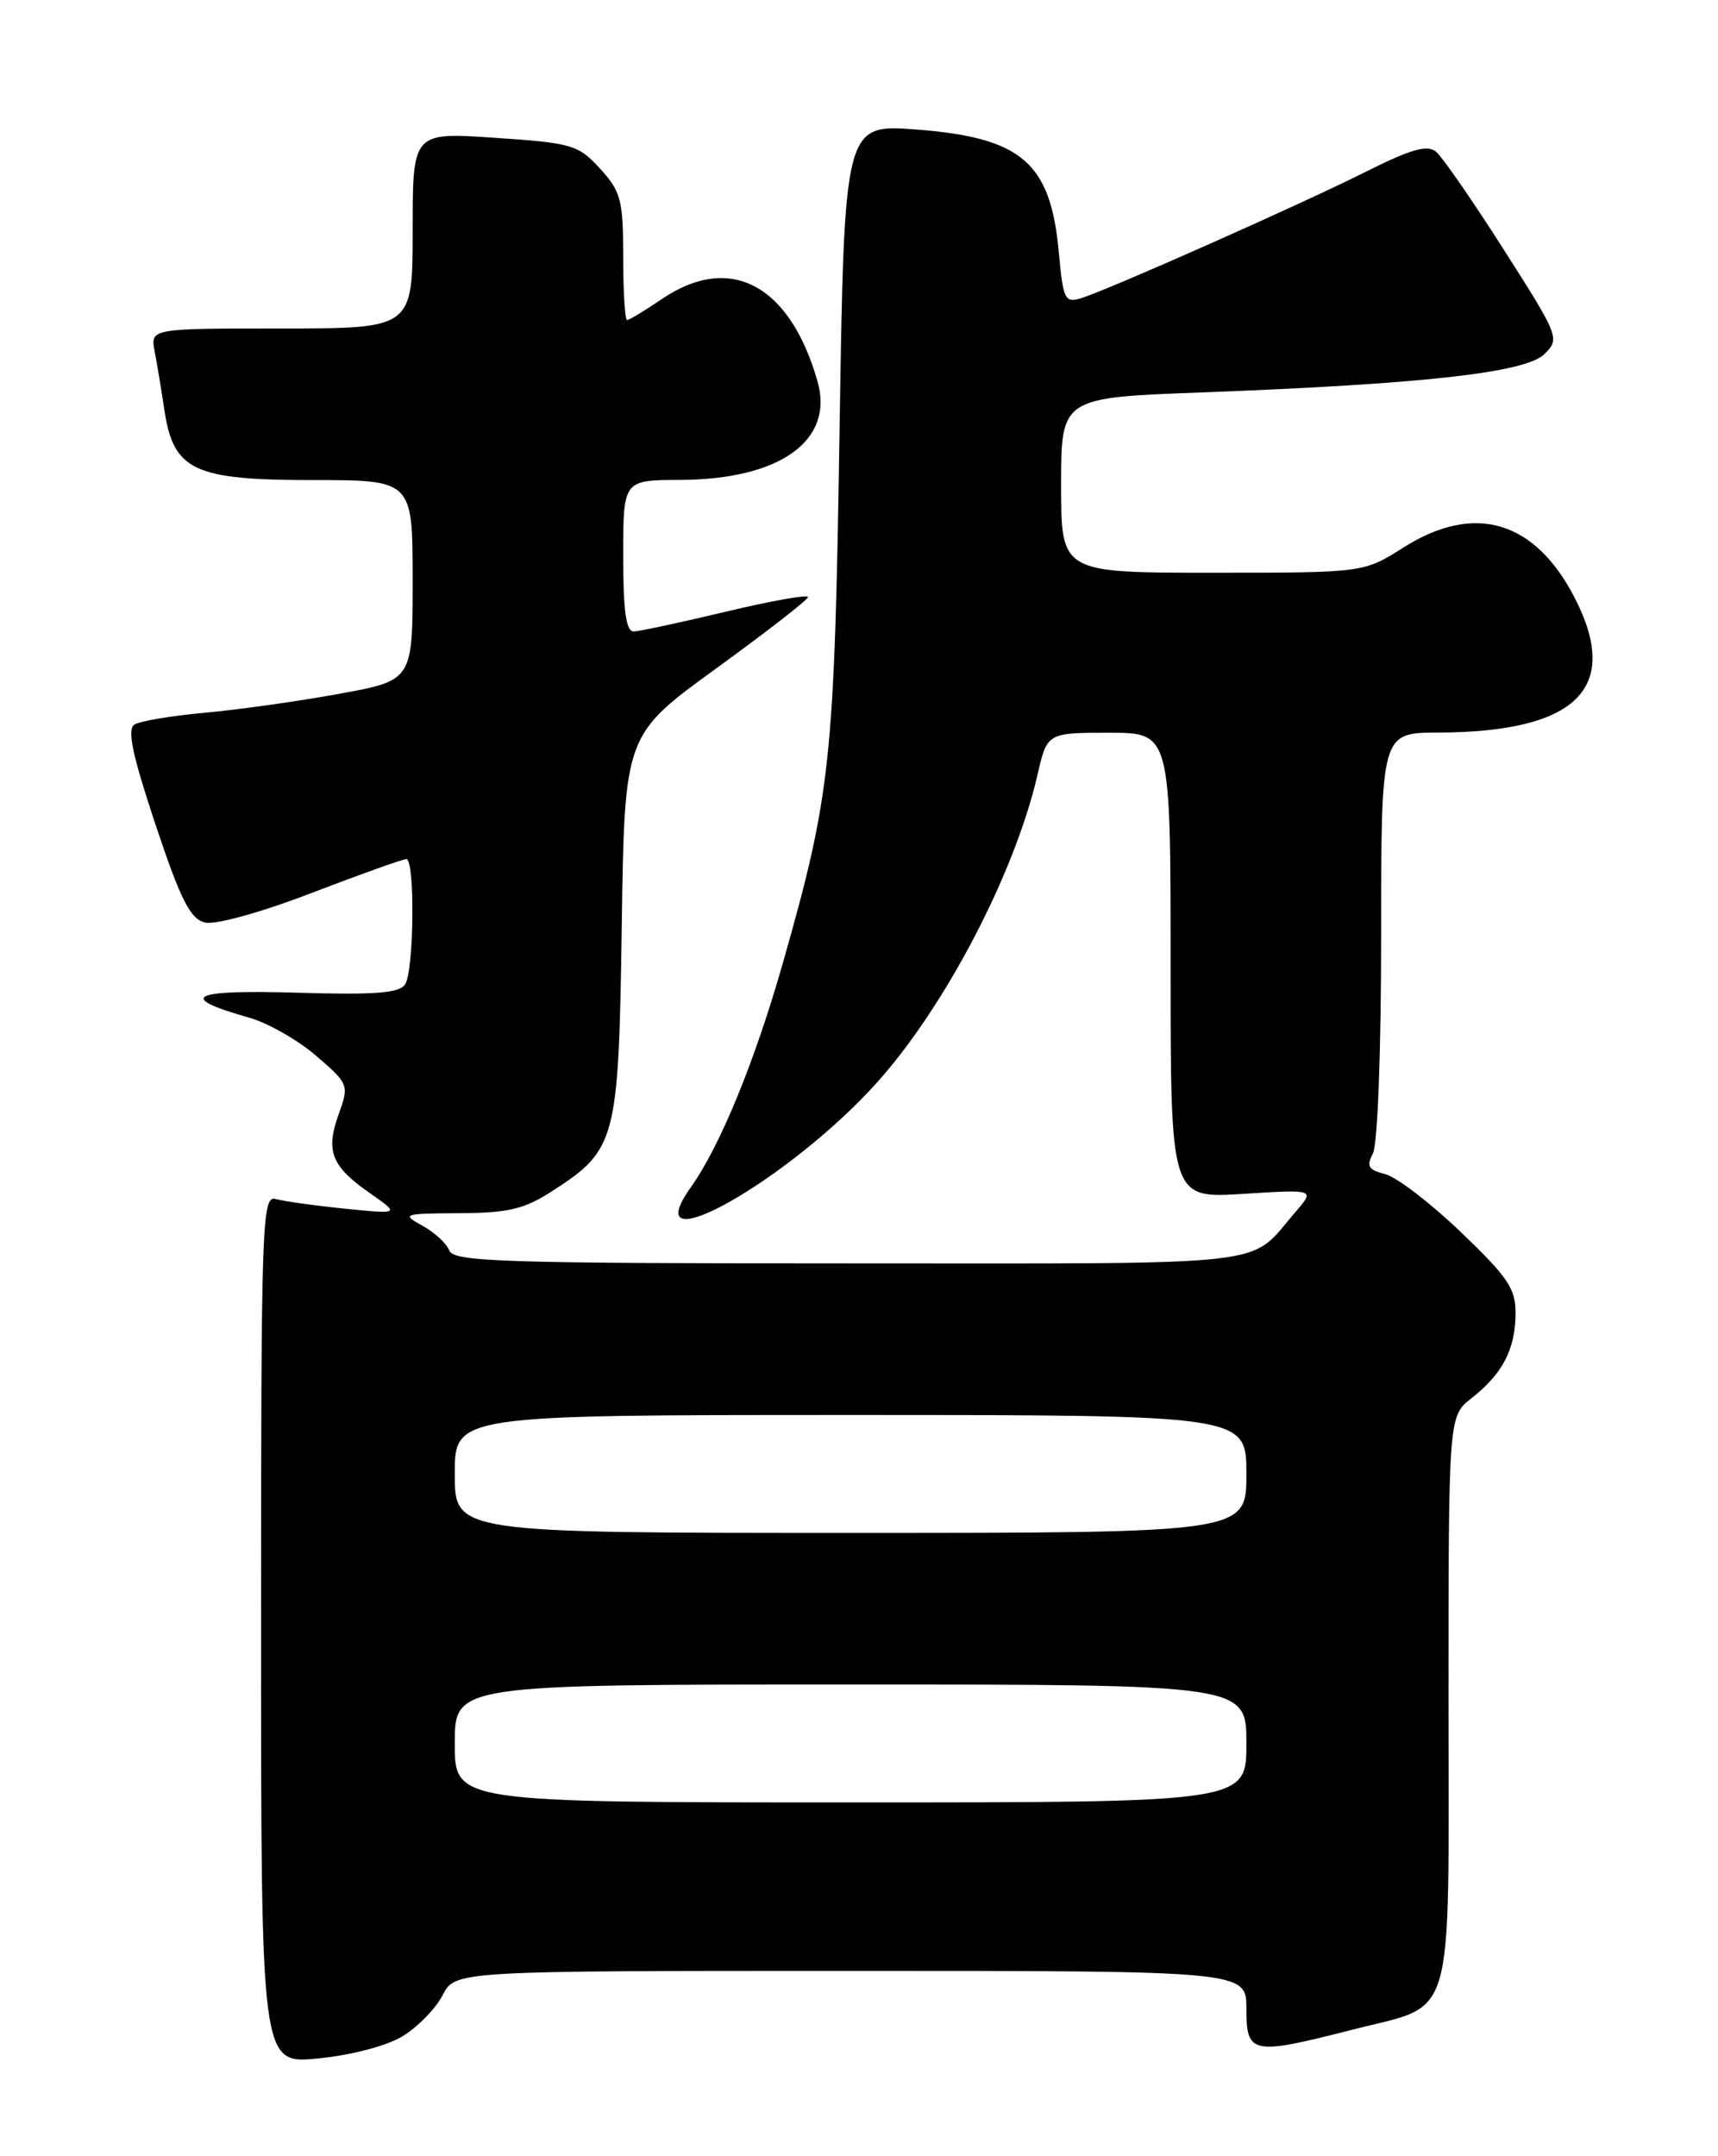 <?xml version="1.0" encoding="UTF-8" standalone="no"?>
<!DOCTYPE svg PUBLIC "-//W3C//DTD SVG 1.1//EN" "http://www.w3.org/Graphics/SVG/1.1/DTD/svg11.dtd" >
<svg xmlns="http://www.w3.org/2000/svg" xmlns:xlink="http://www.w3.org/1999/xlink" version="1.1" viewBox="0 0 204 256">
 <g >
 <path fill="currentColor"
d=" M 47.77 241.78 C 49.58 240.69 51.72 238.50 52.55 236.90 C 54.05 234.00 54.05 234.00 101.03 234.00 C 148.00 234.00 148.00 234.00 148.00 238.50 C 148.00 243.91 148.63 244.04 160.52 241.00 C 172.96 237.81 172.00 241.09 172.00 201.92 C 172.00 168.15 172.00 168.15 174.75 165.99 C 178.41 163.12 179.92 160.23 179.96 156.02 C 180.00 153.02 179.10 151.68 173.46 146.28 C 169.86 142.83 165.82 139.74 164.48 139.40 C 162.48 138.90 162.22 138.46 163.02 136.96 C 163.58 135.91 164.00 124.87 164.00 111.07 C 164.00 87.00 164.00 87.00 170.75 86.98 C 187.19 86.92 192.48 81.75 187.04 71.09 C 182.31 61.80 175.10 59.65 166.66 65.00 C 161.93 68.00 161.93 68.00 143.97 68.00 C 126.00 68.00 126.00 68.00 126.00 57.61 C 126.00 47.21 126.00 47.21 142.75 46.59 C 169.02 45.60 181.16 44.25 183.39 42.04 C 185.24 40.21 185.14 39.95 178.57 29.65 C 174.89 23.87 171.26 18.63 170.52 18.01 C 169.48 17.16 167.56 17.70 162.33 20.32 C 154.67 24.17 131.64 34.40 128.39 35.40 C 126.44 36.00 126.24 35.58 125.73 29.99 C 124.76 19.30 121.35 16.35 108.84 15.38 C 100.26 14.73 100.26 14.73 99.69 51.11 C 99.08 90.37 98.67 94.25 92.97 114.30 C 89.62 126.05 85.52 136.05 82.04 140.95 C 75.18 150.58 93.73 140.14 104.16 128.50 C 112.26 119.47 120.49 103.68 123.18 92.06 C 124.34 87.00 124.34 87.00 131.67 87.00 C 139.00 87.00 139.00 87.00 139.00 114.64 C 139.00 142.28 139.00 142.28 147.57 141.75 C 156.15 141.21 156.15 141.21 153.86 143.86 C 148.10 150.51 152.51 150.00 100.86 150.00 C 59.66 150.00 53.87 149.81 53.35 148.47 C 53.03 147.63 51.58 146.30 50.13 145.51 C 47.64 144.15 47.87 144.08 54.55 144.04 C 60.43 144.01 62.27 143.56 65.66 141.36 C 73.18 136.49 73.46 135.43 73.83 109.88 C 74.16 87.26 74.16 87.26 85.02 79.38 C 90.99 75.05 95.91 71.23 95.94 70.89 C 95.97 70.56 91.61 71.33 86.25 72.61 C 80.89 73.89 75.94 74.96 75.25 74.97 C 74.34 74.99 74.00 72.55 74.00 66.00 C 74.00 57.00 74.00 57.00 80.75 56.98 C 92.63 56.94 99.09 52.30 97.07 45.26 C 93.78 33.77 86.68 30.02 78.60 35.50 C 76.57 36.88 74.71 38.00 74.46 38.00 C 74.21 38.00 74.00 34.63 74.00 30.52 C 74.00 23.75 73.74 22.74 71.25 20.02 C 68.66 17.19 67.93 16.98 58.75 16.36 C 49.00 15.70 49.00 15.70 49.00 27.35 C 49.00 39.00 49.00 39.00 33.42 39.00 C 17.84 39.00 17.84 39.00 18.37 41.75 C 18.66 43.26 19.18 46.41 19.53 48.75 C 20.61 55.86 23.03 57.00 37.13 57.00 C 49.00 57.00 49.00 57.00 49.00 68.90 C 49.00 80.79 49.00 80.79 40.25 82.38 C 35.44 83.26 28.28 84.27 24.34 84.62 C 20.40 84.98 16.64 85.61 15.97 86.02 C 15.07 86.58 15.71 89.61 18.46 97.89 C 21.45 106.85 22.59 109.10 24.33 109.53 C 25.58 109.83 30.97 108.34 37.00 106.02 C 42.77 103.81 47.83 102.00 48.25 102.00 C 49.29 102.00 49.17 115.19 48.11 116.86 C 47.44 117.92 44.56 118.14 35.16 117.86 C 22.60 117.49 20.92 118.38 29.57 120.82 C 31.80 121.45 35.40 123.50 37.56 125.37 C 41.41 128.69 41.46 128.83 40.23 132.25 C 38.63 136.65 39.34 138.46 43.88 141.63 C 47.50 144.16 47.50 144.16 41.00 143.51 C 37.42 143.15 33.71 142.63 32.75 142.36 C 31.10 141.89 31.00 144.80 31.00 193.46 C 31.00 245.06 31.00 245.06 37.75 244.40 C 41.65 244.02 45.88 242.92 47.77 241.78 Z  M 54.00 207.00 C 54.00 200.00 54.00 200.00 101.00 200.00 C 148.00 200.00 148.00 200.00 148.00 207.00 C 148.00 214.00 148.00 214.00 101.00 214.00 C 54.00 214.00 54.00 214.00 54.00 207.00 Z  M 54.00 175.00 C 54.00 168.00 54.00 168.00 101.00 168.00 C 148.00 168.00 148.00 168.00 148.00 175.00 C 148.00 182.00 148.00 182.00 101.00 182.00 C 54.00 182.00 54.00 182.00 54.00 175.00 Z "/>
</g>
</svg>